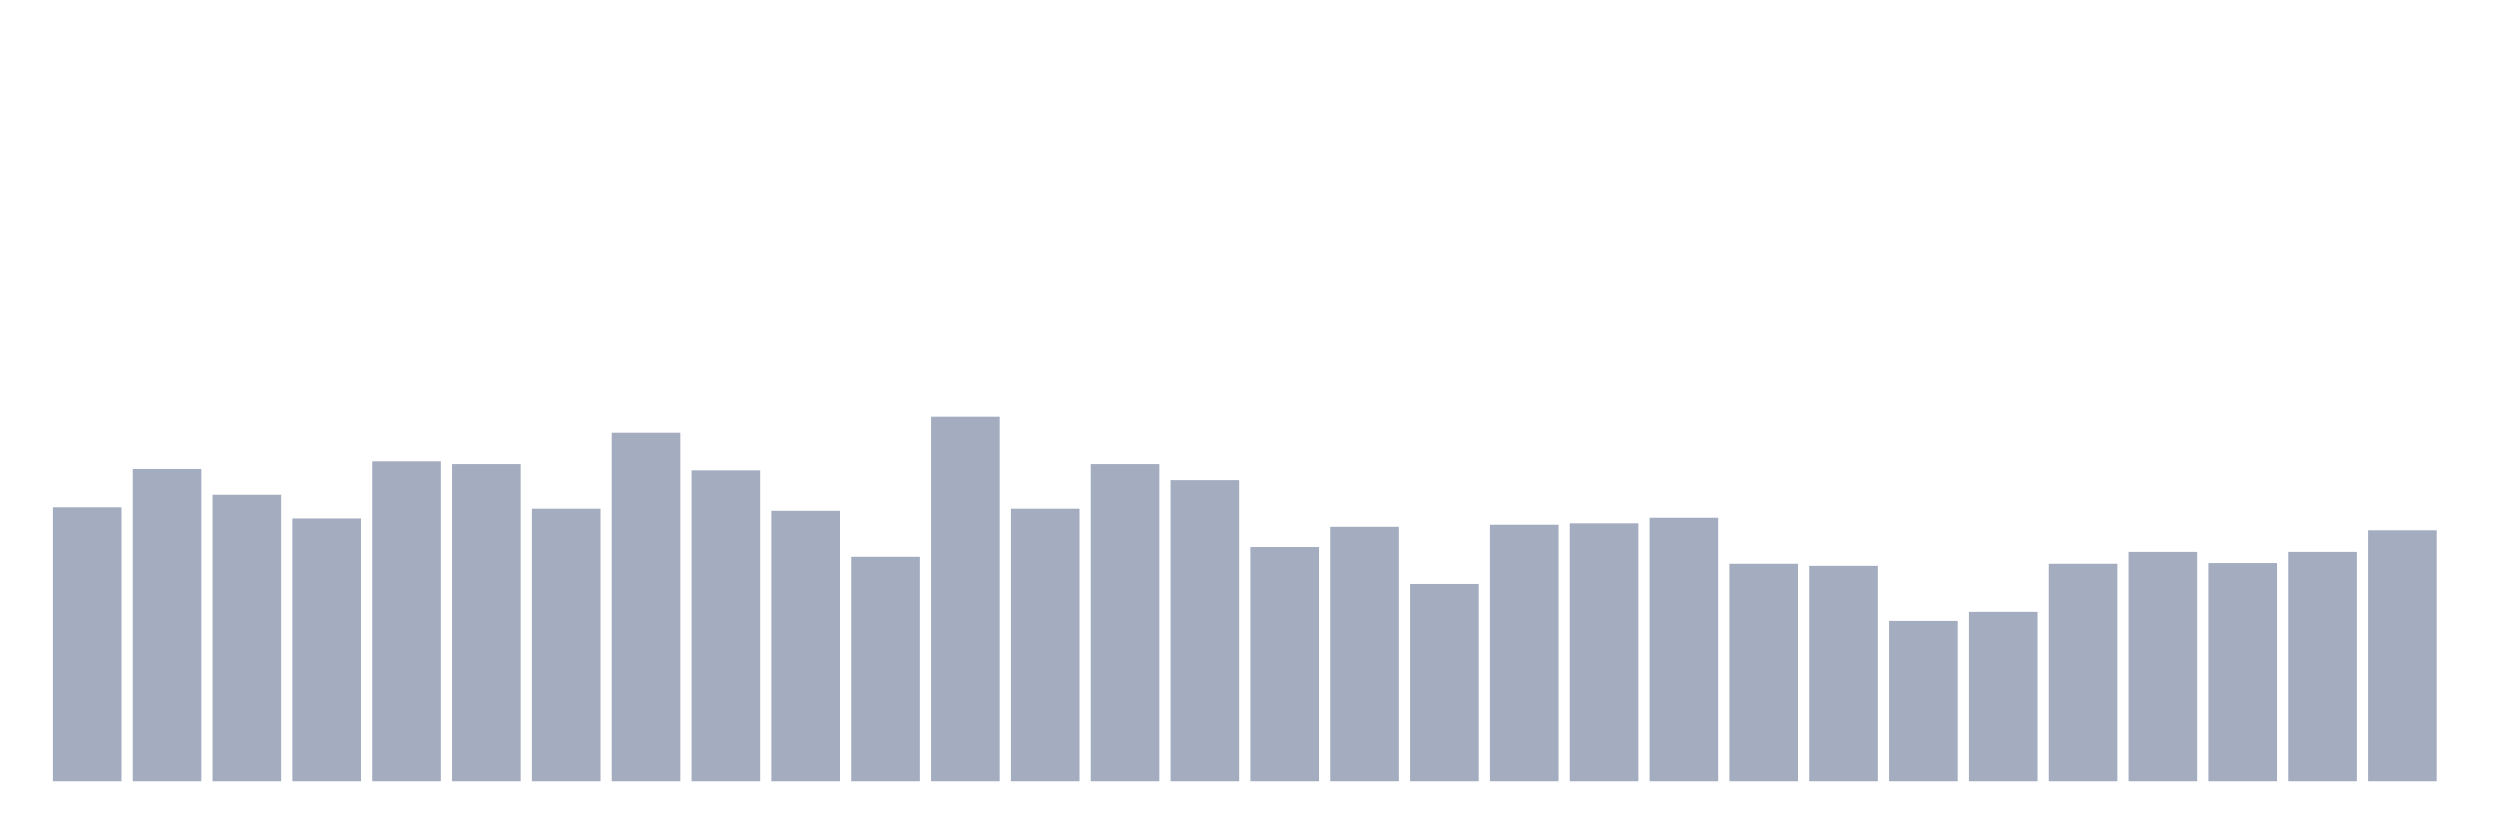 <svg xmlns="http://www.w3.org/2000/svg" viewBox="0 0 480 160"><g transform="translate(10,10)"><rect class="bar" x="0.153" width="13.175" y="87.4" height="52.6" fill="rgb(164,173,192)"></rect><rect class="bar" x="15.482" width="13.175" y="80.038" height="59.962" fill="rgb(164,173,192)"></rect><rect class="bar" x="30.81" width="13.175" y="84.99" height="55.01" fill="rgb(164,173,192)"></rect><rect class="bar" x="46.138" width="13.175" y="89.541" height="50.459" fill="rgb(164,173,192)"></rect><rect class="bar" x="61.466" width="13.175" y="78.566" height="61.434" fill="rgb(164,173,192)"></rect><rect class="bar" x="76.794" width="13.175" y="79.101" height="60.899" fill="rgb(164,173,192)"></rect><rect class="bar" x="92.123" width="13.175" y="87.667" height="52.333" fill="rgb(164,173,192)"></rect><rect class="bar" x="107.451" width="13.175" y="73.078" height="66.922" fill="rgb(164,173,192)"></rect><rect class="bar" x="122.779" width="13.175" y="80.306" height="59.694" fill="rgb(164,173,192)"></rect><rect class="bar" x="138.107" width="13.175" y="88.069" height="51.931" fill="rgb(164,173,192)"></rect><rect class="bar" x="153.436" width="13.175" y="96.902" height="43.098" fill="rgb(164,173,192)"></rect><rect class="bar" x="168.764" width="13.175" y="70" height="70" fill="rgb(164,173,192)"></rect><rect class="bar" x="184.092" width="13.175" y="87.667" height="52.333" fill="rgb(164,173,192)"></rect><rect class="bar" x="199.42" width="13.175" y="79.101" height="60.899" fill="rgb(164,173,192)"></rect><rect class="bar" x="214.748" width="13.175" y="82.18" height="57.82" fill="rgb(164,173,192)"></rect><rect class="bar" x="230.077" width="13.175" y="95.029" height="44.971" fill="rgb(164,173,192)"></rect><rect class="bar" x="245.405" width="13.175" y="91.147" height="48.853" fill="rgb(164,173,192)"></rect><rect class="bar" x="260.733" width="13.175" y="102.122" height="37.878" fill="rgb(164,173,192)"></rect><rect class="bar" x="276.061" width="13.175" y="90.746" height="49.254" fill="rgb(164,173,192)"></rect><rect class="bar" x="291.39" width="13.175" y="90.478" height="49.522" fill="rgb(164,173,192)"></rect><rect class="bar" x="306.718" width="13.175" y="89.407" height="50.593" fill="rgb(164,173,192)"></rect><rect class="bar" x="322.046" width="13.175" y="98.241" height="41.759" fill="rgb(164,173,192)"></rect><rect class="bar" x="337.374" width="13.175" y="98.642" height="41.358" fill="rgb(164,173,192)"></rect><rect class="bar" x="352.702" width="13.175" y="109.216" height="30.784" fill="rgb(164,173,192)"></rect><rect class="bar" x="368.031" width="13.175" y="107.476" height="32.524" fill="rgb(164,173,192)"></rect><rect class="bar" x="383.359" width="13.175" y="98.241" height="41.759" fill="rgb(164,173,192)"></rect><rect class="bar" x="398.687" width="13.175" y="95.966" height="44.034" fill="rgb(164,173,192)"></rect><rect class="bar" x="414.015" width="13.175" y="98.107" height="41.893" fill="rgb(164,173,192)"></rect><rect class="bar" x="429.344" width="13.175" y="95.966" height="44.034" fill="rgb(164,173,192)"></rect><rect class="bar" x="444.672" width="13.175" y="91.816" height="48.184" fill="rgb(164,173,192)"></rect></g></svg>